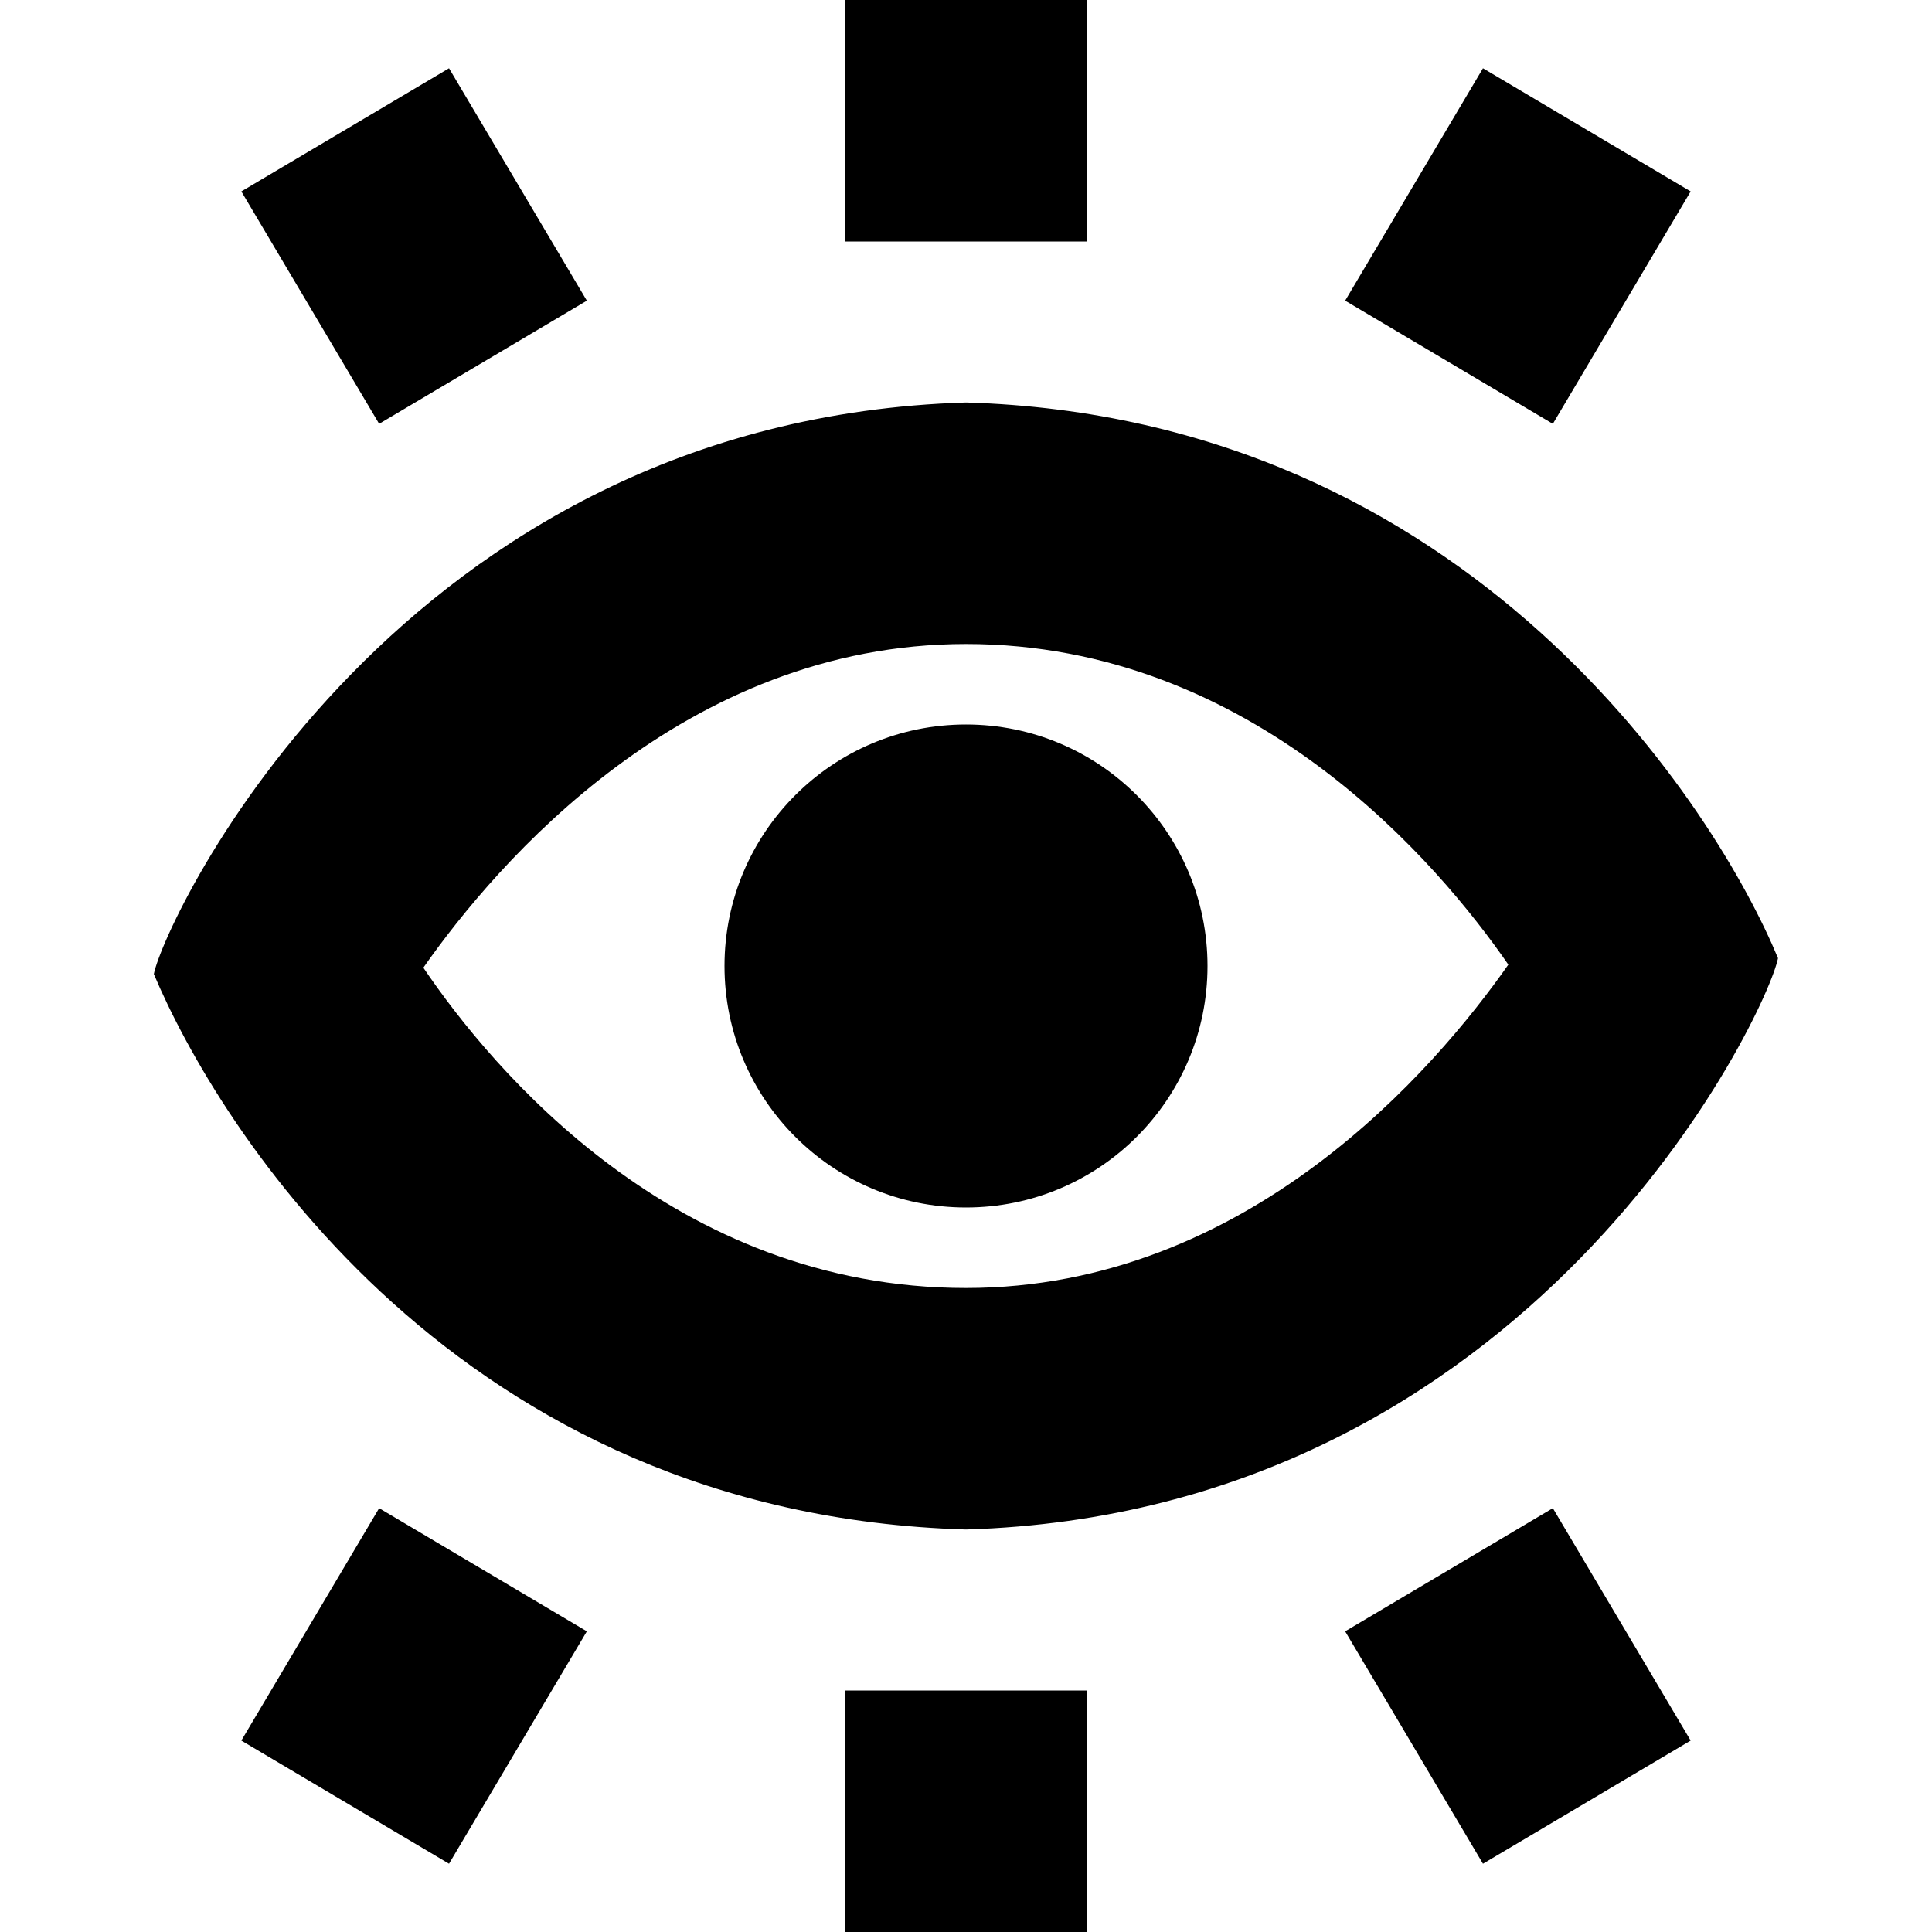 <?xml version="1.0" encoding="UTF-8"?>
<svg xmlns="http://www.w3.org/2000/svg" id="Layer_1" data-name="Layer 1" viewBox="0 0 24 24">
  <path d="M4.71,5.265l-1.712-2.887L5.578,.848l1.712,2.887-2.58,1.53Zm17.377,6.638c-.134,.684-3.049,6.886-10.087,7.097-6.328-.183-9.297-5.022-10.089-6.9,.138-.691,3.046-6.886,10.089-7.1,6.295,.187,9.342,5.102,10.087,6.903Zm-3.35,.08c-.859-1.243-3.158-3.983-6.737-3.983-3.504,0-5.832,2.724-6.741,4.021,.858,1.267,3.12,3.979,6.741,3.979,3.5,0,5.826-2.718,6.737-4.017Zm-6.737-2.983c-1.657,0-3,1.343-3,3s1.343,3,3,3,3-1.343,3-3-1.343-3-3-3ZM13.5,0h-3V3h3V0Zm7.502,2.378l-2.58-1.53-1.712,2.887,2.58,1.53,1.712-2.887Zm-4.292,17.887l1.712,2.887,2.58-1.53-1.712-2.887-2.58,1.53Zm-6.21,3.735h3v-3h-3v3Zm-7.502-2.378l2.58,1.53,1.712-2.887-2.58-1.53-1.712,2.887Z"/>
</svg>
